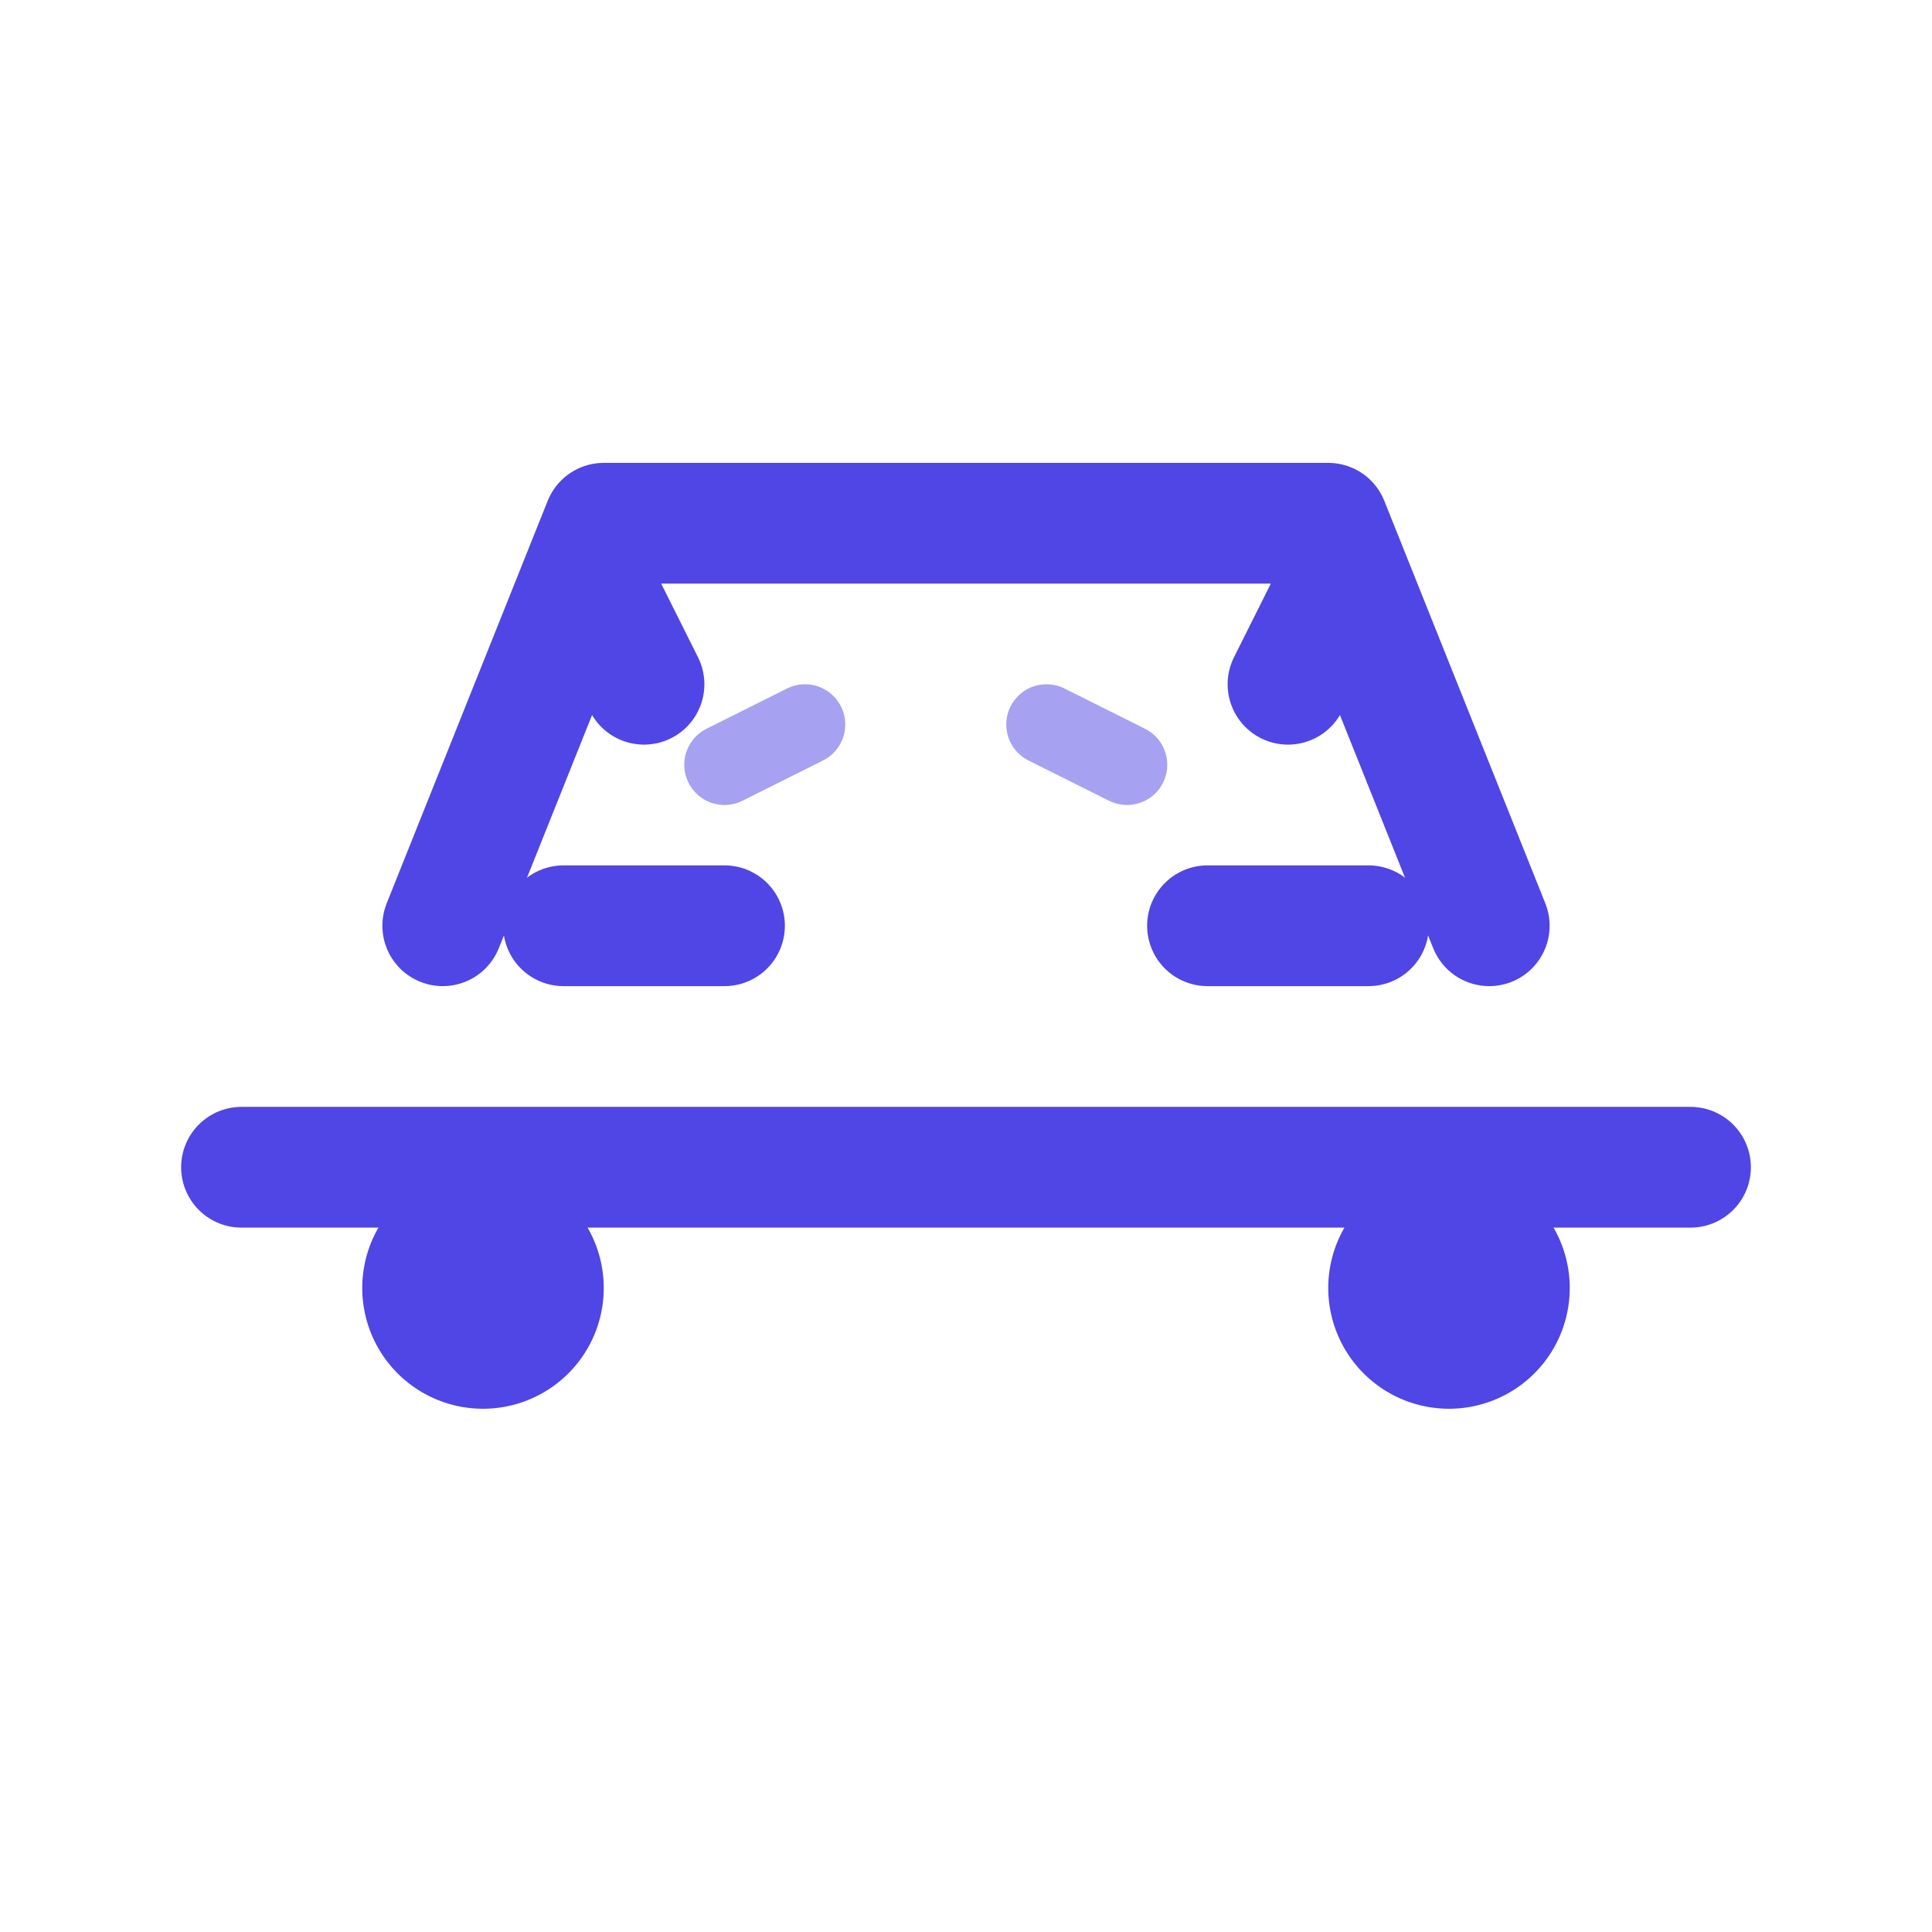<?xml version="1.0" encoding="UTF-8"?>
<svg width="24" height="24" viewBox="0 0 24 24" fill="none" xmlns="http://www.w3.org/2000/svg">
  <!-- Corpo principal do carro -->
  <path d="M3 14.5h18" stroke="#4F46E5" stroke-width="1.5" stroke-linecap="round" stroke-linejoin="round"/>
  <path d="M5.5 11.5l2-5h9l2 5" stroke="#4F46E5" stroke-width="1.5" stroke-linecap="round" stroke-linejoin="round"/>
  <path d="M6 17.5a1.5 1.5 0 100-3 1.5 1.5 0 000 3z" fill="#4F46E5"/>
  <path d="M18 17.5a1.5 1.5 0 100-3 1.5 1.5 0 000 3z" fill="#4F46E5"/>
  <!-- Detalhes do carro -->
  <path d="M15 11.5h2" stroke="#4F46E5" stroke-width="1.5" stroke-linecap="round"/>
  <path d="M7 11.5h2" stroke="#4F46E5" stroke-width="1.5" stroke-linecap="round"/>
  <!-- Faróis -->
  <path d="M16 8.5l.5-1" stroke="#4F46E5" stroke-width="1.5" stroke-linecap="round"/>
  <path d="M8 8.5L7.5 7.5" stroke="#4F46E5" stroke-width="1.5" stroke-linecap="round"/>
  <!-- Reflexos -->
  <path d="M9 9.5l1-.5" stroke="#4F46E5" stroke-width="1" stroke-linecap="round" opacity="0.5"/>
  <path d="M14 9.5l-1-.5" stroke="#4F46E5" stroke-width="1" stroke-linecap="round" opacity="0.5"/>
</svg> 